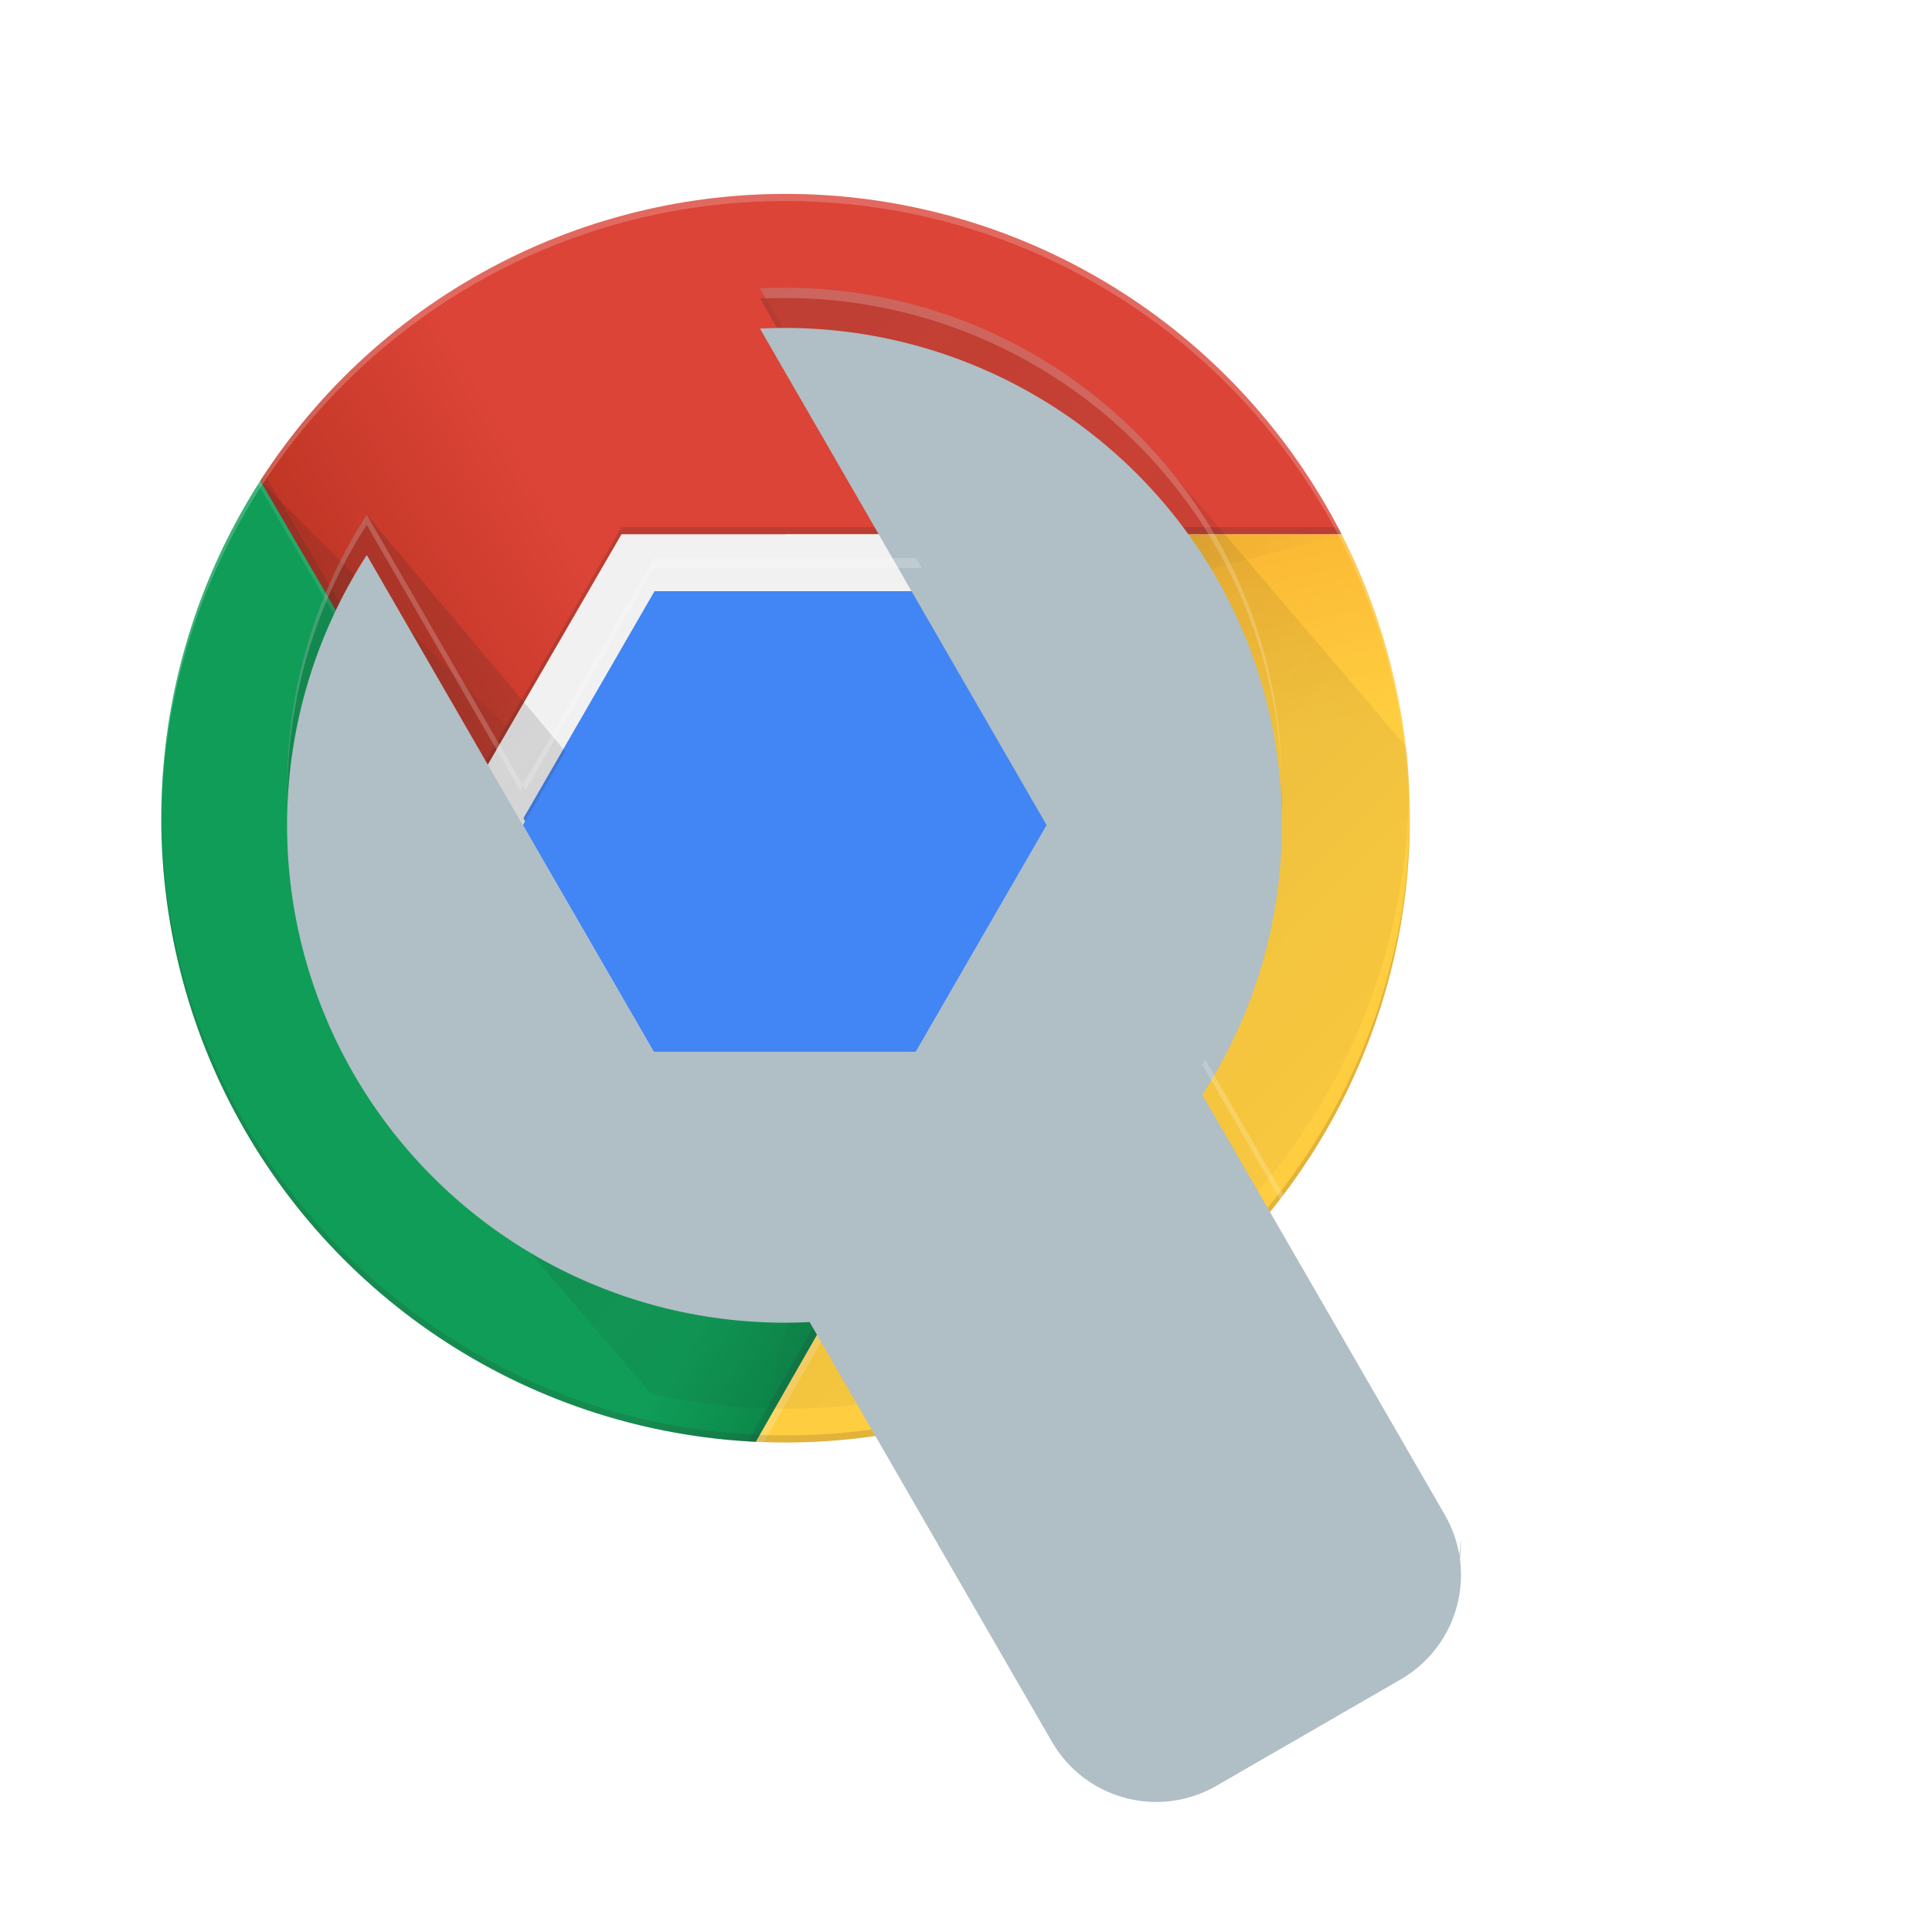 <?xml version="1.0" encoding="UTF-8" standalone="no"?>
<svg
   xmlns:dc="http://purl.org/dc/elements/1.1/"
   xmlns:cc="http://creativecommons.org/ns#"
   xmlns:rdf="http://www.w3.org/1999/02/22-rdf-syntax-ns#"
   xmlns:svg="http://www.w3.org/2000/svg"
   xmlns="http://www.w3.org/2000/svg"
   xmlns:xlink="http://www.w3.org/1999/xlink"
   xmlns:sodipodi="http://sodipodi.sourceforge.net/DTD/sodipodi-0.dtd"
   xmlns:inkscape="http://www.inkscape.org/namespaces/inkscape"
   viewBox="1 1 192 192"
   id="svg3610"
   version="1.1"
   inkscape:version="0.91 r13725"
   sodipodi:docname="chrome-recovery-tool-alt.svg"
   width="192"
   height="192"
   inkscape:export-filename="/home/alex/Pictures/vector/Icon of the week/chrome-recovery-tool-alt.png"
   inkscape:export-xdpi="480"
   inkscape:export-ydpi="480">
  <sodipodi:namedview
     pagecolor="#ffffff"
     bordercolor="#666666"
     borderopacity="1"
     objecttolerance="10"
     gridtolerance="10"
     guidetolerance="10"
     inkscape:pageopacity="0"
     inkscape:pageshadow="2"
     inkscape:window-width="1920"
     inkscape:window-height="1023"
     id="namedview3747"
     showgrid="true"
     inkscape:showpageshadow="false"
     inkscape:snap-bbox="true"
     inkscape:bbox-nodes="true"
     inkscape:snap-center="true"
     inkscape:object-nodes="false"
     inkscape:snap-smooth-nodes="false"
     inkscape:zoom="0.70710678"
     inkscape:cx="-487.04275"
     inkscape:cy="-4.3760431"
     inkscape:window-x="0"
     inkscape:window-y="27"
     inkscape:window-maximized="1"
     inkscape:current-layer="layer2"
     inkscape:snap-intersection-paths="false"
     inkscape:object-paths="true">
    <inkscape:grid
       empspacing="4"
       id="grid3763"
       type="xygrid" />
  </sodipodi:namedview>
  <defs
     id="defs3612">
    <linearGradient
       inkscape:collect="always"
       id="linearGradient8142">
      <stop
         style="stop-color:#212121;stop-opacity:0.2"
         offset="0"
         id="stop8144" />
      <stop
         style="stop-color:#212121;stop-opacity:0;"
         offset="1"
         id="stop8146" />
    </linearGradient>
    <circle
       r="88"
       cx="96"
       cy="96"
       id="a" />
    <linearGradient
       y2="44.354"
       x2="81.837"
       y1="75.021"
       x1="29.337"
       gradientUnits="userSpaceOnUse"
       id="linearGradient3751"
       xlink:href="#c"
       inkscape:collect="always" />
    <linearGradient
       y2="130.33"
       x2="52.538"
       y1="164.5"
       x1="110.87"
       gradientUnits="userSpaceOnUse"
       id="linearGradient3753"
       xlink:href="#d"
       inkscape:collect="always" />
    <linearGradient
       y2="114.13"
       x2="136.55"
       y1="49.804"
       x1="121.86"
       gradientUnits="userSpaceOnUse"
       id="linearGradient3755"
       xlink:href="#g"
       inkscape:collect="always" />
    <linearGradient
       y2="114.13"
       x2="136.55"
       y1="49.804"
       x1="121.86"
       gradientUnits="userSpaceOnUse"
       id="linearGradient3757"
       xlink:href="#g"
       inkscape:collect="always" />
    <linearGradient
       y2="44.354"
       x2="81.837"
       y1="75.021"
       x1="29.337"
       gradientUnits="userSpaceOnUse"
       id="linearGradient3759"
       xlink:href="#c"
       inkscape:collect="always" />
    <linearGradient
       y2="130.33"
       x2="52.538"
       y1="164.5"
       x1="110.87"
       gradientUnits="userSpaceOnUse"
       id="linearGradient3761"
       xlink:href="#d"
       inkscape:collect="always" />
    <clipPath
       id="b-1">
      <use
         y="0"
         x="0"
         style="overflow:visible"
         id="use3616-5"
         height="100%"
         xlink:href="#a"
         overflow="visible"
         width="100%" />
    </clipPath>
    <clipPath
       id="b-2">
      <use
         y="0"
         x="0"
         style="overflow:visible"
         id="use3616-0"
         height="100%"
         xlink:href="#a"
         overflow="visible"
         width="100%" />
    </clipPath>
    <filter
       style="color-interpolation-filters:sRGB;"
       inkscape:label="Drop Shadow"
       id="filter6668">
      <feFlood
         flood-opacity="0.2"
         flood-color="rgb(33,33,33)"
         result="flood"
         id="feFlood6670" />
      <feComposite
         in="flood"
         in2="SourceGraphic"
         operator="in"
         result="composite1"
         id="feComposite6672" />
      <feGaussianBlur
         in="composite1"
         stdDeviation="4"
         result="blur"
         id="feGaussianBlur6674" />
      <feOffset
         dx="0"
         dy="4"
         result="offset"
         id="feOffset6676" />
      <feComposite
         in="SourceGraphic"
         in2="offset"
         operator="over"
         result="composite2"
         id="feComposite6678" />
    </filter>
    <filter
       style="color-interpolation-filters:sRGB;"
       inkscape:label="Drop Shadow"
       id="filter6680"
       x="-0.5"
       y="-0.5"
       width="2"
       height="2">
      <feFlood
         flood-opacity="0.2"
         flood-color="rgb(33,33,33)"
         result="flood"
         id="feFlood6682" />
      <feComposite
         in="flood"
         in2="SourceGraphic"
         operator="in"
         result="composite1"
         id="feComposite6684" />
      <feGaussianBlur
         in="composite1"
         stdDeviation="4"
         result="blur"
         id="feGaussianBlur6686" />
      <feOffset
         dx="0"
         dy="4"
         result="offset"
         id="feOffset6688" />
      <feComposite
         in="SourceGraphic"
         in2="offset"
         operator="over"
         result="composite2"
         id="feComposite6690" />
    </filter>
    <filter
       id="filter7343"
       inkscape:label="Drop Shadow"
       style="color-interpolation-filters:sRGB;">
      <feFlood
         id="feFlood7345"
         result="flood"
         flood-color="rgb(33,33,33)"
         flood-opacity="0.2" />
      <feComposite
         id="feComposite7347"
         result="composite1"
         operator="in"
         in2="SourceGraphic"
         in="flood" />
      <feGaussianBlur
         id="feGaussianBlur7349"
         result="blur"
         stdDeviation="4"
         in="composite1" />
      <feOffset
         id="feOffset7351"
         result="offset"
         dy="4"
         dx="0" />
      <feComposite
         id="feComposite7353"
         result="composite2"
         operator="over"
         in2="offset"
         in="SourceGraphic" />
    </filter>
    <filter
       id="filter7369"
       inkscape:label="Drop Shadow"
       style="color-interpolation-filters:sRGB;">
      <feFlood
         id="feFlood7371"
         result="flood"
         flood-color="rgb(0,0,0)"
         flood-opacity="0.2" />
      <feComposite
         id="feComposite7373"
         result="composite1"
         operator="in"
         in2="SourceGraphic"
         in="flood" />
      <feGaussianBlur
         id="feGaussianBlur7375"
         result="blur"
         stdDeviation="4"
         in="composite1" />
      <feOffset
         id="feOffset7377"
         result="offset"
         dy="4"
         dx="0" />
      <feComposite
         id="feComposite7379"
         result="composite2"
         operator="over"
         in2="offset"
         in="SourceGraphic" />
    </filter>
    <linearGradient
       inkscape:collect="always"
       xlink:href="#linearGradient8142"
       id="linearGradient8148"
       x1="28.536"
       y1="28.59"
       x2="140"
       y2="140"
       gradientUnits="userSpaceOnUse" />
    <filter
       style="color-interpolation-filters:sRGB;"
       inkscape:label="Drop Shadow"
       id="filter8150">
      <feFlood
         flood-opacity="0.2"
         flood-color="rgb(0,0,0)"
         result="flood"
         id="feFlood8152" />
      <feComposite
         in="flood"
         in2="SourceGraphic"
         operator="in"
         result="composite1"
         id="feComposite8154" />
      <feGaussianBlur
         in="composite1"
         stdDeviation="4"
         result="blur"
         id="feGaussianBlur8156" />
      <feOffset
         dx="0"
         dy="4"
         result="offset"
         id="feOffset8158" />
      <feComposite
         in="SourceGraphic"
         in2="offset"
         operator="over"
         result="composite2"
         id="feComposite8160" />
    </filter>
  </defs>
  <clipPath
     id="b">
    <use
       y="0"
       x="0"
       style="overflow:visible"
       id="use3616"
       height="100%"
       xlink:href="#a"
       overflow="visible"
       width="100%" />
  </clipPath>
  <radialGradient
     r="84.078"
     gradientTransform="translate(-576,0)"
     cx="668.18"
     cy="55.948"
     gradientUnits="userSpaceOnUse"
     id="l">
    <stop
       id="stop3684"
       offset="0"
       stop-opacity=".2"
       stop-color="#3E2723" />
    <stop
       id="stop3686"
       offset="1"
       stop-opacity="0"
       stop-color="#3E2723" />
  </radialGradient>
  <radialGradient
     r="78.044"
     gradientTransform="translate(-576,0)"
     cx="597.88"
     cy="48.52"
     gradientUnits="userSpaceOnUse"
     id="p">
    <stop
       id="stop3705"
       offset="0"
       stop-opacity=".2"
       stop-color="#3E2723" />
    <stop
       id="stop3707"
       offset="1"
       stop-opacity="0"
       stop-color="#3E2723" />
  </radialGradient>
  <radialGradient
     r="87.87"
     gradientTransform="translate(-576,0)"
     cx="671.84"
     cy="96.138"
     gradientUnits="userSpaceOnUse"
     id="q">
    <stop
       id="stop3712"
       offset="0"
       stop-opacity=".2"
       stop-color="#263238" />
    <stop
       id="stop3714"
       offset="1"
       stop-opacity="0"
       stop-color="#263238" />
  </radialGradient>
  <circle
     r="62"
     cy="79"
     cx="79"
     id="path7355"
     style="color:#000000;clip-rule:nonzero;display:inline;overflow:visible;visibility:visible;opacity:1;isolation:auto;mix-blend-mode:normal;color-interpolation:sRGB;color-interpolation-filters:linearRGB;solid-color:#000000;solid-opacity:1;fill:#212121;fill-opacity:0;fill-rule:evenodd;stroke:none;stroke-width:5.635;stroke-linecap:round;stroke-linejoin:round;stroke-miterlimit:4;stroke-dasharray:none;stroke-dashoffset:0;stroke-opacity:1;color-rendering:auto;image-rendering:auto;shape-rendering:auto;text-rendering:auto;enable-background:accumulate;filter:url(#filter7369)" />
  <g
     transform="matrix(0.816,0,0,0.816,-1.804,1.69)"
     id="g5862"
     style="filter:url(#filter8150)">
    <g
       transform="matrix(0.864,0,0,0.864,16.166,11.858)"
       clip-path="url(#b)"
       id="g3618">
      <path
         d="m 21.97,8 0,108 39.39,0 34.64,-60 88,0 0,-48 z"
         id="path3620"
         inkscape:connector-curvature="0"
         style="fill:#db4437" />
      <linearGradient
         id="c"
         y2="44.354"
         gradientUnits="userSpaceOnUse"
         y1="75.021"
         x2="81.837"
         x1="29.337">
        <stop
           stop-color="#A52714"
           stop-opacity=".6"
           offset="0"
           id="stop3623" />
        <stop
           stop-color="#A52714"
           stop-opacity="0"
           offset=".66"
           id="stop3625" />
      </linearGradient>
      <path
         d="m 21.97,8 0,108 39.39,0 34.64,-60 88,0 0,-48 z"
         id="path3627"
         inkscape:connector-curvature="0"
         style="fill:url(#linearGradient3751)" />
    </g>
    <path
       style="color:#000000;clip-rule:nonzero;display:inline;overflow:visible;visibility:visible;opacity:1;isolation:auto;mix-blend-mode:normal;color-interpolation:sRGB;color-interpolation-filters:linearRGB;solid-color:#000000;solid-opacity:1;fill:#3e2723;fill-opacity:0.2;fill-rule:evenodd;stroke:none;stroke-width:5.635;stroke-linecap:round;stroke-linejoin:round;stroke-miterlimit:4;stroke-dasharray:none;stroke-dashoffset:0;stroke-opacity:1;color-rendering:auto;image-rendering:auto;shape-rendering:auto;text-rendering:auto;enable-background:accumulate"
       d="m 79.13,59.358 -19.802,34.113 0.253,0.434 19.549,-33.683 19.945,0 19.945,0 47.764,0 -0.445,-0.864 -47.32,0 -19.945,0 z"
       id="path5053-6-81"
       inkscape:connector-curvature="0"
       sodipodi:nodetypes="ccccccccccc" />
    <path
       clip-path="url(#b)"
       d="m 62.31,115.65 -39.83,-68.31 -0.58,1 39.54,67.8 z"
       transform="matrix(0.864,0,0,0.864,16.166,11.858)"
       id="path3629"
       inkscape:connector-curvature="0"
       style="fill:#3e2723;fill-opacity:0.15" />
    <g
       transform="matrix(0.864,0,0,0.864,16.166,11.858)"
       clip-path="url(#b)"
       id="g3631">
      <path
         d="m 8,184 83.77,0 38.88,-38.88 0,-29.12 -69.29,0 L 8,24.48 Z"
         id="path3633"
         inkscape:connector-curvature="0"
         style="fill:#0f9d58" />
      <linearGradient
         id="d"
         y2="130.33"
         gradientUnits="userSpaceOnUse"
         y1="164.5"
         x2="52.538"
         x1="110.87">
        <stop
           stop-color="#055524"
           stop-opacity=".4"
           offset="0"
           id="stop3636" />
        <stop
           stop-color="#055524"
           stop-opacity="0"
           offset=".33"
           id="stop3638" />
      </linearGradient>
      <path
         d="m 8,184 83.77,0 38.88,-38.88 0,-29.12 -69.29,0 L 8,24.48 Z"
         id="path3640"
         inkscape:connector-curvature="0"
         style="fill:url(#linearGradient3753)" />
    </g>
    <path
       clip-path="url(#b)"
       d="m 129.84,117.33 -0.83,-0.48 -38.39,67.15 1.15,0 38.1,-66.64 z"
       transform="matrix(0.864,0,0,0.864,16.166,11.858)"
       id="path3642"
       inkscape:connector-curvature="0"
       style="fill:#263238;fill-opacity:0.15" />
    <g
       transform="matrix(0.864,0,0,0.864,16.166,11.858)"
       clip-path="url(#b)"
       id="g3644">
      <defs
         id="defs3646">
        <path
           id="e"
           d="m 8,184 83.77,0 38.88,-38.88 0,-29.12 -69.29,0 L 8,24.48 Z"
           inkscape:connector-curvature="0" />
      </defs>
      <clipPath
         id="f">
        <use
           width="100%"
           overflow="visible"
           xlink:href="#e"
           height="100%"
           id="use3650"
           style="overflow:visible"
           x="0"
           y="0" />
      </clipPath>
      <g
         clip-path="url(#f)"
         id="g3652">
        <path
           d="m 96,56 34.65,60 -38.88,68 92.23,0 0,-128 z"
           id="path3654"
           inkscape:connector-curvature="0"
           style="fill:#ffcd40" />
        <linearGradient
           id="g"
           y2="114.13"
           gradientUnits="userSpaceOnUse"
           y1="49.804"
           x2="136.55"
           x1="121.86">
          <stop
             stop-color="#EA6100"
             stop-opacity=".3"
             offset="0"
             id="stop3657" />
          <stop
             stop-color="#EA6100"
             stop-opacity="0"
             offset=".66"
             id="stop3659" />
        </linearGradient>
        <path
           d="m 96,56 34.65,60 -38.88,68 92.23,0 0,-128 z"
           id="path3661"
           inkscape:connector-curvature="0"
           style="fill:url(#linearGradient3755)" />
      </g>
    </g>
    <g
       transform="matrix(0.864,0,0,0.864,16.166,11.858)"
       clip-path="url(#b)"
       id="g3663">
      <path
         d="m 96,56 34.65,60 -38.88,68 92.23,0 0,-128 z"
         id="path3665"
         inkscape:connector-curvature="0"
         style="fill:#ffcd40" />
      <path
         d="m 96,56 34.65,60 -38.88,68 92.23,0 0,-128 z"
         id="path3667"
         inkscape:connector-curvature="0"
         style="fill:url(#linearGradient3757)" />
    </g>
    <g
       transform="matrix(0.864,0,0,0.864,16.166,11.858)"
       clip-path="url(#b)"
       id="g3669">
      <defs
         id="defs3671">
        <path
           id="i"
           d="m 96,56 34.65,60 -38.88,68 92.23,0 0,-128 z"
           inkscape:connector-curvature="0" />
      </defs>
      <clipPath
         id="j">
        <use
           width="100%"
           overflow="visible"
           xlink:href="#i"
           height="100%"
           id="use3675"
           style="overflow:visible"
           x="0"
           y="0" />
      </clipPath>
      <g
         clip-path="url(#j)"
         id="g3677">
        <path
           d="m 21.97,8 0,108 39.39,0 34.64,-60 88,0 0,-48 z"
           id="path3679"
           inkscape:connector-curvature="0"
           style="fill:#db4437" />
        <path
           d="m 21.97,8 0,108 39.39,0 34.64,-60 88,0 0,-48 z"
           id="path3681"
           inkscape:connector-curvature="0"
           style="fill:url(#linearGradient3759)" />
      </g>
    </g>
    <path
       clip-path="url(#b)"
       d="M 96,56 96,76.95 174.4,56 Z"
       transform="matrix(0.864,0,0,0.864,16.166,11.858)"
       id="path3688"
       inkscape:connector-curvature="0"
       style="fill:url(#l)" />
    <g
       transform="matrix(0.864,0,0,0.864,16.166,11.858)"
       clip-path="url(#b)"
       id="g3690">
      <defs
         id="defs3692">
        <path
           id="m"
           d="m 21.97,8 0,40.34 L 61.36,116 96,56 l 88,0 0,-48 z"
           inkscape:connector-curvature="0" />
      </defs>
      <clipPath
         id="n">
        <use
           width="100%"
           overflow="visible"
           xlink:href="#m"
           height="100%"
           id="use3696"
           style="overflow:visible"
           x="0"
           y="0" />
      </clipPath>
      <g
         clip-path="url(#n)"
         id="g3698">
        <path
           d="m 8,184 83.77,0 38.88,-38.88 0,-29.12 -69.29,0 L 8,24.48 Z"
           id="path3700"
           inkscape:connector-curvature="0"
           style="fill:#0f9d58" />
        <path
           d="m 8,184 83.77,0 38.88,-38.88 0,-29.12 -69.29,0 L 8,24.48 Z"
           id="path3702"
           inkscape:connector-curvature="0"
           style="fill:url(#linearGradient3761)" />
      </g>
    </g>
    <path
       clip-path="url(#b)"
       d="M 21.97,48.45 79.22,105.69 61.36,116 Z"
       transform="matrix(0.864,0,0,0.864,16.166,11.858)"
       id="path3709"
       inkscape:connector-curvature="0"
       style="fill:url(#p)" />
    <path
       clip-path="url(#b)"
       d="m 91.83,183.89 20.96,-78.2 17.86,10.31 z"
       transform="matrix(0.864,0,0,0.864,16.166,11.858)"
       id="path3716"
       inkscape:connector-curvature="0"
       style="fill:url(#q)" />
    <path
       style="color:#000000;clip-rule:nonzero;display:inline;overflow:visible;visibility:visible;opacity:1;isolation:auto;mix-blend-mode:normal;color-interpolation:sRGB;color-interpolation-filters:linearRGB;solid-color:#000000;solid-opacity:1;fill:#f1f1f1;fill-opacity:1;fill-rule:evenodd;stroke:none;stroke-width:5.635;stroke-linecap:round;stroke-linejoin:round;stroke-miterlimit:4;stroke-dasharray:none;stroke-dashoffset:0;stroke-opacity:1;color-rendering:auto;image-rendering:auto;shape-rendering:auto;text-rendering:auto;enable-background:accumulate"
       d="m 119.02,129.313 -39.89,0 -20.049,-34.545 20.049,-34.545 39.89,2e-6 19.945,34.545 z"
       id="path5053-6"
       inkscape:connector-curvature="0"
       sodipodi:nodetypes="ccccccc" />
    <g
       transform="matrix(0.864,0,0,0.864,16.166,11.858)"
       clip-path="url(#b)"
       id="g3718">
      <path
         sodipodi:type="star"
         style="color:#000000;clip-rule:nonzero;display:inline;overflow:visible;visibility:visible;opacity:1;isolation:auto;mix-blend-mode:normal;color-interpolation:sRGB;color-interpolation-filters:linearRGB;solid-color:#000000;solid-opacity:1;fill:#4285f4;fill-opacity:1;fill-rule:evenodd;stroke:none;stroke-width:5.635;stroke-linecap:round;stroke-linejoin:round;stroke-miterlimit:4;stroke-dasharray:none;stroke-dashoffset:0;stroke-opacity:1;color-rendering:auto;image-rendering:auto;shape-rendering:auto;text-rendering:auto;enable-background:accumulate"
         id="path5053"
         sodipodi:sides="6"
         sodipodi:cx="96"
         sodipodi:cy="96.000008"
         sodipodi:r1="36.950417"
         sodipodi:r2="31.999998"
         sodipodi:arg1="1.0471976"
         sodipodi:arg2="1.5707963"
         inkscape:flatsided="true"
         inkscape:rounded="-3.46945e-18"
         inkscape:randomized="0"
         d="m 114.475,128 -36.95,0 -18.475,-32 18.475,-32 36.95,2e-6 18.475,32 z" />
    </g>
    <g
       transform="matrix(0.864,0,0,0.864,16.14,11.858)"
       clip-path="url(#b)"
       id="g3724">
      <path
         style="fill:#ffffff;fill-opacity:0.1"
         d="m 7.971,24.48 0,1 L 54.498,105.283 72.906,137 l 46.188,0 23.094,-40 -0.289,-0.5 -22.805,39.5 -46.188,0 -11.523,-19.855 c -0.006,-0.057 -0.01,-0.121 -0.023,-0.145 l -0.039,0 -4.756,-8.16 L 49.982,96.5 c 0,0 -41.982,-72.02 -42.012,-72.02 z"
         transform="translate(0.03,3.66e-6)"
         id="path3728"
         inkscape:connector-curvature="0"
         sodipodi:nodetypes="ccccccccccccccc" />
      <path
         d="m 131,117.33 c 3.4,-5.88 5.37,-12.68 5.37,-19.96 0,-4.22 -0.66,-8.28 -1.87,-12.09 0.95,3.42 1.5,7.01 1.5,10.73 0,7.28 -1.97,14.08 -5.37,19.96 l 0.02,0.04 -38.88,68 1.16,0 38.09,-66.64 -0.02,-0.04 z"
         id="path3732"
         inkscape:connector-curvature="0"
         style="fill:#ffffff;fill-opacity:0.2" />
    </g>
    <g
       transform="matrix(0.864,0,0,0.864,16.166,11.858)"
       clip-path="url(#b)"
       id="g3734">
      <path
         d="m 96,9 c 48.43,0 87.72,39.13 87.99,87.5 0,-0.17 0.01,-0.33 0.01,-0.5 C 184,47.4 144.6,8 96,8 47.4,8 8,47.4 8,96 8,96.17 8.01,96.33 8.01,96.5 8.28,48.13 47.57,9 96,9 Z"
         id="path3736"
         inkscape:connector-curvature="0"
         style="fill:#ffffff;fill-opacity:0.2" />
      <path
         d="m 96,183 c 48.43,0 87.72,-39.13 87.99,-87.5 0,0.17 0.01,0.33 0.01,0.5 0,48.6 -39.4,88 -88,88 C 47.4,184 8,144.6 8,96 8,95.83 8.01,95.67 8.01,95.5 8.28,143.87 47.57,183 96,183 Z"
         id="path3738"
         inkscape:connector-curvature="0"
         style="fill:#3e2723;fill-opacity:0.15" />
    </g>
  </g>
  <g
     inkscape:label="Layer 1"
     id="layer2"
     inkscape:groupmode="layer">
    <path
       id="path6410-7"
       transform="translate(1,1)"
       d="M 76.098 29.65 A 49.455 49.455 0 0 0 75.521 29.652 L 77.766 33.539 L 82.176 41.178 L 86.586 48.814 L 90.996 56.453 L 103.723 78.5 L 104.012 78 L 90.996 55.455 L 86.586 47.816 L 82.176 40.178 L 77.766 32.539 L 76.098 29.65 z M 127.369 77.418 A 49.455 49.455 0 0 1 119.484 104.797 L 119.773 105.297 A 49.455 49.455 0 0 0 127.369 77.418 z M 28.561 79.539 A 49.455 49.455 0 0 0 35.15 103.729 A 49.455 49.455 0 0 0 80.457 128.385 L 104.521 170.064 C 107.845 175.822 115.157 177.781 120.914 174.457 L 139.18 163.91 C 143.207 161.585 145.367 157.309 145.168 152.979 C 145.017 156.957 142.897 160.764 139.18 162.91 L 120.914 173.457 C 115.157 176.781 107.845 174.822 104.521 169.064 L 80.457 127.385 A 49.455 49.455 0 0 1 35.15 102.729 A 49.455 49.455 0 0 1 28.561 79.539 z "
       style="color:#000000;clip-rule:nonzero;display:inline;overflow:visible;visibility:visible;opacity:0.2;isolation:auto;mix-blend-mode:normal;color-interpolation:sRGB;color-interpolation-filters:linearRGB;solid-color:#000000;solid-opacity:1;fill:#212121;fill-opacity:1;fill-rule:evenodd;stroke:none;stroke-width:5.635;stroke-linecap:round;stroke-linejoin:round;stroke-miterlimit:4;stroke-dasharray:none;stroke-dashoffset:0;stroke-opacity:1;color-rendering:auto;image-rendering:auto;shape-rendering:auto;text-rendering:auto;enable-background:accumulate" />
    <path
       style="color:#000000;clip-rule:nonzero;display:inline;overflow:visible;visibility:visible;opacity:1;isolation:auto;mix-blend-mode:normal;color-interpolation:sRGB;color-interpolation-filters:linearRGB;solid-color:#000000;solid-opacity:1;fill:url(#linearGradient8148);fill-opacity:1;fill-rule:evenodd;stroke:none;stroke-width:5.635;stroke-linecap:round;stroke-linejoin:round;stroke-miterlimit:4;stroke-dasharray:none;stroke-dashoffset:0;stroke-opacity:1;color-rendering:auto;image-rendering:auto;shape-rendering:auto;text-rendering:auto;enable-background:accumulate"
       d="M 77.254 28.596 C 76.677 28.605 76.1 28.623 75.521 28.652 L 77.766 32.539 L 82.176 40.178 L 82.176 40.18 L 86.586 47.816 L 90.996 55.455 L 104.012 78 C 103.961 78.088 90.994 100.547 90.994 100.547 L 78.473 100.545 C 78.326 100.29 78.031 99.781 78.031 99.781 C 77.917 99.958 77.809 100.138 77.697 100.316 L 36.447 51.158 C 26.374 66.743 25.873 86.657 35.15 102.729 C 36.951 105.846 39.065 108.712 41.432 111.309 L 64.697 138.512 A 62 62 0 0 0 78 140 A 62 62 0 0 0 140 78 A 62 62 0 0 0 139.869 74.336 L 116.525 47.041 C 107.045 35.259 92.587 28.361 77.254 28.596 z "
       id="path7608"
       transform="translate(1,1)" />
    <path
       d="m 92.017,101.545 -26.033,0 -13.017,-22.545 13.017,-22.545 26.033,10e-7 13.017,22.545 z"
       inkscape:randomized="0"
       inkscape:rounded="-3.46945e-18"
       inkscape:flatsided="true"
       sodipodi:arg2="1.5707963"
       sodipodi:arg1="1.0471976"
       sodipodi:r2="22.545452"
       sodipodi:r1="26.033247"
       sodipodi:cy="79"
       sodipodi:cx="79"
       sodipodi:sides="6"
       id="path5053-9"
       style="color:#000000;clip-rule:nonzero;display:inline;overflow:visible;visibility:visible;opacity:1;isolation:auto;mix-blend-mode:normal;color-interpolation:sRGB;color-interpolation-filters:linearRGB;solid-color:#000000;solid-opacity:1;fill:#4285f4;fill-opacity:1;fill-rule:evenodd;stroke:none;stroke-width:5.635;stroke-linecap:round;stroke-linejoin:round;stroke-miterlimit:4;stroke-dasharray:none;stroke-dashoffset:0;stroke-opacity:1;color-rendering:auto;image-rendering:auto;shape-rendering:auto;text-rendering:auto;enable-background:accumulate;filter:url(#filter6680)"
       sodipodi:type="star" />
    <path
       style="color:#000000;clip-rule:nonzero;display:inline;overflow:visible;visibility:visible;opacity:1;isolation:auto;mix-blend-mode:normal;color-interpolation:sRGB;color-interpolation-filters:linearRGB;solid-color:#000000;solid-opacity:1;fill:#b0bec5;fill-opacity:1;fill-rule:evenodd;stroke:none;stroke-width:5.635;stroke-linecap:round;stroke-linejoin:round;stroke-miterlimit:4;stroke-dasharray:none;stroke-dashoffset:0;stroke-opacity:1;color-rendering:auto;image-rendering:auto;shape-rendering:auto;text-rendering:auto;enable-background:accumulate;filter:url(#filter6668)"
       d="m 37.448,52.158 a 49.455,49.455 0 0 0 -1.297,51.569 49.455,49.455 0 0 0 45.307,24.658 l 24.063,41.679 c 3.324,5.757 10.635,7.716 16.392,4.392 l 18.266,-10.546 c 5.757,-3.324 7.716,-10.635 4.392,-16.392 L 120.484,105.797 A 49.455,49.455 0 0 0 121.807,54.274 49.455,49.455 0 0 0 76.522,29.653 l 2.244,3.887 4.41,7.639 4.409,7.637 4.41,7.639 13.017,22.545 -13.017,22.547 -26.033,-0.001 -4.41,-7.639 -4.409,-7.637 -4.197,-7.27 -0.213,-0.369 -4.197,-7.27 -0.213,-0.369 -4.196,-7.268 -0.213,-0.369 -4.197,-7.27 -0.213,-0.369 -2.055,-3.559 z"
       id="path6410"
       inkscape:connector-curvature="0"
       inkscape:transform-center-x="-8.8803064"
       inkscape:transform-center-y="23.832856" />
    <path
       sodipodi:nodetypes="cccccccccccccccccccccccccccccsccc"
       inkscape:connector-curvature="0"
       id="path6410-0"
       d="m 81.287,29.643 c -1.588,-0.073 -3.178,-0.07 -4.766,0.01 l 0.576,0.998 c 18.314,-0.711 35.52,8.765 44.709,24.623 4.059,7.057 6.313,15.007 6.562,23.145 -0.082,-8.478 -2.342,-16.792 -6.562,-24.145 C 113.373,39.702 98.106,30.421 81.287,29.643 Z M 37.447,52.159 c -5.451,8.44 -8.202,18.339 -7.887,28.381 -0.114,-9.703 2.628,-19.225 7.887,-27.381 l 2.055,3.559 0.213,0.369 4.197,7.27 0.213,0.369 4.197,7.268 0.213,0.369 4.197,7.27 0.213,-0.631 -0.213,-0.369 -4.197,-7.27 -0.213,-0.369 -4.197,-7.268 -0.213,-0.369 -4.197,-7.27 -0.213,-0.369 z m 83.326,54.139 c -0.095,0.167 -0.192,0.334 -0.289,0.5 l 24.088,41.723 c 0.999,1.73 1.51,3.599 1.596,5.459 0.083,-2.184 -0.418,-4.419 -1.596,-6.459 z"
       style="color:#000000;clip-rule:nonzero;display:inline;overflow:visible;visibility:visible;opacity:0.2;isolation:auto;mix-blend-mode:normal;color-interpolation:sRGB;color-interpolation-filters:linearRGB;solid-color:#000000;solid-opacity:1;fill:#ffffff;fill-opacity:1;fill-rule:evenodd;stroke:none;stroke-width:5.635;stroke-linecap:round;stroke-linejoin:round;stroke-miterlimit:4;stroke-dasharray:none;stroke-dashoffset:0;stroke-opacity:1;color-rendering:auto;image-rendering:auto;shape-rendering:auto;text-rendering:auto;enable-background:accumulate" />
    <path
       sodipodi:nodetypes="ccccccc"
       inkscape:connector-curvature="0"
       id="path5053-9-6"
       d="M 65.982,56.453 52.967,79 l 0.289,0.5 12.727,-22.045 26.633,0 -0.597,-1.002 z"
       style="color:#000000;clip-rule:nonzero;display:inline;overflow:visible;visibility:visible;opacity:0.2;isolation:auto;mix-blend-mode:normal;color-interpolation:sRGB;color-interpolation-filters:linearRGB;solid-color:#000000;solid-opacity:1;fill:#ffffff;fill-opacity:1;fill-rule:evenodd;stroke:none;stroke-width:5.635;stroke-linecap:round;stroke-linejoin:round;stroke-miterlimit:4;stroke-dasharray:none;stroke-dashoffset:0;stroke-opacity:1;color-rendering:auto;image-rendering:auto;shape-rendering:auto;text-rendering:auto;enable-background:accumulate" />
  </g>
  <radialGradient
     r="176.75"
     gradientTransform="translate(1,1)"
     cx="34.286"
     cy="32.014"
     gradientUnits="userSpaceOnUse"
     id="r">
    <stop
       id="stop3741"
       offset="0"
       stop-opacity=".1"
       stop-color="#fff" />
    <stop
       id="stop3743"
       offset="1"
       stop-opacity="0"
       stop-color="#fff" />
  </radialGradient>
</svg>
